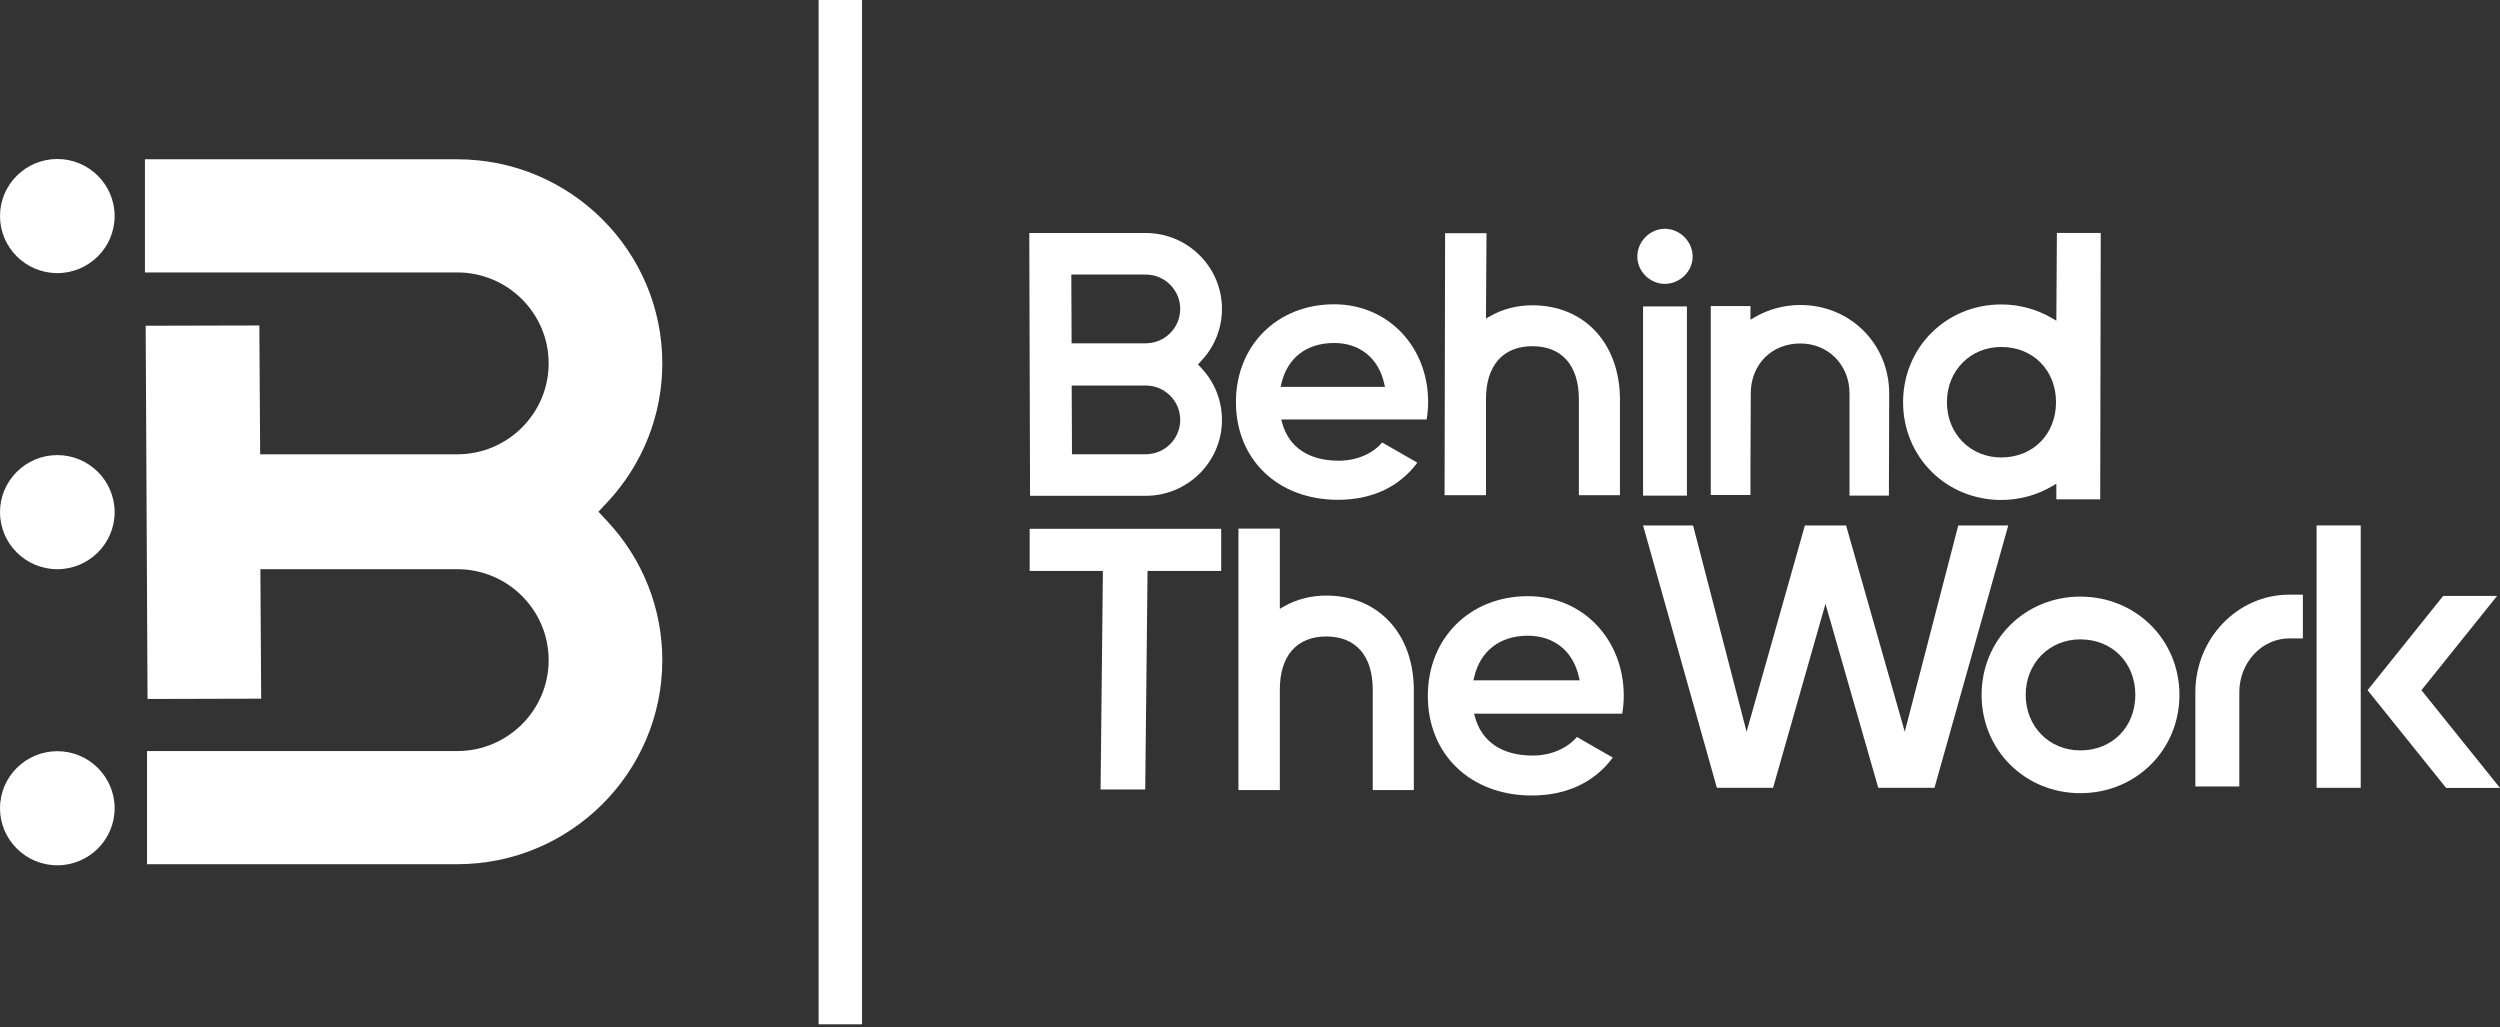 <svg width="528px" height="217px" viewBox="0 0 528 217" version="1.1" xmlns="http://www.w3.org/2000/svg" xmlns:xlink="http://www.w3.org/1999/xlink">
    <rect x="0" y="0" width="528" height="217" fill="#333333" stroke="none"/>
    <title>Group</title>
    <g id="Page-1" stroke="none" stroke-width="1" fill="none" fill-rule="evenodd">
        <g id="Group" fill="#FFFFFF" fill-rule="nonzero">
            <g id="behind-the-work">
                <path d="M139.879,139.417 C139.879,128.511 135.751,118.091 128.257,110.079 L126.388,108.078 L128.257,106.083 C135.751,98.068 139.879,87.649 139.879,76.743 C139.879,52.978 120.455,33.643 96.581,33.643 L30.609,33.643 L30.609,57.538 L96.581,57.538 C107.22,57.538 115.875,66.153 115.875,76.743 C115.875,87.332 107.22,95.949 96.581,95.949 L54.944,95.949 L54.775,68.738 L30.767,68.801 L31.16,147.621 L55.161,147.557 L54.992,120.212 L96.581,120.212 C107.22,120.212 115.875,128.828 115.875,139.418 C115.875,150.007 107.22,158.622 96.581,158.622 L31.049,158.622 L31.049,182.518 L96.581,182.518 C120.455,182.518 139.879,163.184 139.879,139.418 L139.879,139.417 Z" id="Path"></path>
                <path d="M12.104,33.58 C5.43,33.58 0,38.987 0,45.631 C0,52.275 5.43,57.682 12.104,57.682 C18.779,57.682 24.21,52.275 24.21,45.631 C24.21,38.987 18.779,33.58 12.104,33.58 Z" id="Path"></path>
                <path d="M12.104,158.651 C5.43,158.651 0,164.057 0,170.702 C0,177.346 5.43,182.752 12.104,182.752 C18.779,182.752 24.21,177.346 24.21,170.702 C24.21,164.057 18.779,158.651 12.104,158.651 Z" id="Path"></path>
                <path d="M12.104,96.116 C5.43,96.116 0,101.522 0,108.167 C0,114.811 5.43,120.217 12.104,120.217 C18.779,120.217 24.21,114.811 24.21,108.167 C24.21,101.522 18.779,96.116 12.104,96.116 Z" id="Path"></path>
                <polygon id="Path" points="182.062 0 172.892 0 172.892 216.332 182.062 216.332"></polygon>
                <path d="M301.621,84.912 C301.621,73.141 293.086,64.264 281.769,64.264 C269.752,64.264 261.029,72.948 261.029,84.912 C261.029,97.068 269.889,105.558 282.576,105.558 C289.754,105.558 295.537,102.849 299.341,97.713 L291.921,93.453 C289.855,95.873 286.464,97.303 282.738,97.303 C276.446,97.303 272.203,94.469 270.796,89.323 L270.596,88.596 L301.308,88.596 C301.523,87.263 301.621,86.11 301.621,84.912 L301.621,84.912 Z M270.462,81.71 L270.628,81.003 C271.91,75.561 275.971,72.439 281.769,72.439 C287.195,72.439 291.15,75.643 292.346,81.01 L292.503,81.709 L270.463,81.709 L270.462,81.71 Z" id="Shape"></path>
                <path d="M351.607,48.323 C348.462,48.323 345.805,51.004 345.805,54.179 C345.805,57.309 348.462,59.954 351.607,59.954 C354.794,59.954 357.488,57.309 357.488,54.179 C357.488,51.004 354.794,48.323 351.607,48.323 Z" id="Path"></path>
                <polygon id="Path" points="356.278 64.716 347.017 64.716 347.017 104.675 356.278 104.675"></polygon>
                <path d="M443.565,105.458 L443.674,49.201 L434.414,49.201 L434.3,67.735 L433.427,67.22 C430.19,65.309 426.47,64.299 422.668,64.299 C411.04,64.299 401.931,73.369 401.931,84.946 C401.931,96.524 411.04,105.593 422.668,105.593 C426.466,105.593 430.186,104.582 433.427,102.671 L434.3,102.156 L434.3,105.458 L443.565,105.458 Z M422.668,96.615 C416.125,96.615 411.19,91.598 411.19,84.947 C411.19,78.295 416.125,73.278 422.668,73.278 C429.37,73.278 434.231,78.186 434.231,84.947 C434.231,91.708 429.37,96.615 422.668,96.615 Z" id="Shape"></path>
                <path d="M398.998,83.102 C398.998,72.622 390.752,64.413 380.227,64.413 C376.79,64.413 373.422,65.328 370.488,67.058 L369.697,67.524 L369.697,64.635 L361.314,64.635 L361.314,104.537 L369.697,104.537 L369.697,98.681 L369.762,83.102 C369.762,76.982 374.163,72.54 380.226,72.54 C386.149,72.54 390.616,77.081 390.616,83.102 L390.616,104.675 L398.937,104.675 L398.998,83.102 L398.998,83.102 Z" id="Path"></path>
                <path d="M217.547,104.716 L241.97,104.716 C250.853,104.716 258.08,97.521 258.08,88.678 C258.08,84.622 256.545,80.745 253.756,77.762 L253.006,76.961 L253.756,76.16 C256.545,73.178 258.08,69.301 258.08,65.244 C258.08,56.402 250.853,49.208 241.97,49.208 L217.387,49.208 L217.547,104.716 L217.547,104.716 Z M241.97,95.939 L226.402,95.939 L226.341,81.419 L241.97,81.419 C245.993,81.419 249.264,84.676 249.264,88.679 C249.264,92.682 245.992,95.939 241.97,95.939 L241.97,95.939 Z M241.97,57.984 C245.992,57.984 249.264,61.242 249.264,65.245 C249.264,69.247 245.992,72.505 241.97,72.505 L226.321,72.505 L226.261,57.984 L241.97,57.984 L241.97,57.984 Z" id="Shape"></path>
                <polygon id="Path" points="257.914 111.687 217.465 111.687 217.465 120.581 232.933 120.581 232.441 166.734 241.87 166.734 242.362 120.581 257.914 120.581"></polygon>
                <path d="M342.938,146.96 C342.938,134.959 334.236,125.91 322.697,125.91 C310.446,125.91 301.554,134.763 301.554,146.96 C301.554,159.354 310.587,168.01 323.521,168.01 C330.844,168.01 336.742,165.243 340.62,160.001 L333.041,155.65 C330.937,158.116 327.483,159.576 323.686,159.576 C317.279,159.576 312.962,156.691 311.527,151.452 L311.327,150.725 L342.617,150.725 C342.838,149.362 342.938,148.184 342.938,146.96 L342.938,146.96 Z M311.191,143.686 L311.356,142.98 C312.661,137.44 316.794,134.263 322.697,134.263 C328.221,134.263 332.246,137.523 333.466,142.986 L333.622,143.686 L311.191,143.686 L311.191,143.686 Z" id="Shape"></path>
                <path d="M342.134,104.582 L342.134,83.93 C341.908,72.299 334.48,64.477 323.647,64.477 C320.42,64.477 317.326,65.273 314.703,66.777 L313.837,67.274 L313.95,49.249 L305.207,49.249 L305.094,104.582 L313.837,104.582 L313.837,84.315 C313.837,77.197 317.412,73.115 323.647,73.115 C329.883,73.115 333.457,77.197 333.457,84.315 L333.457,104.582 L342.135,104.582 L342.134,104.582 Z" id="Path"></path>
                <path d="M298.599,166.857 L298.598,145.237 C298.372,133.606 290.943,125.784 280.111,125.784 C276.883,125.784 273.79,126.58 271.168,128.084 L270.301,128.581 L270.301,111.635 L261.559,111.635 L261.559,166.857 L270.301,166.857 L270.301,145.622 C270.301,138.505 273.877,134.422 280.111,134.422 C286.344,134.422 289.922,138.505 289.922,145.622 L289.922,166.857 L298.599,166.857 L298.599,166.857 Z" id="Path"></path>
                <polygon id="Path" points="413.586 110.975 402.288 154.539 389.893 110.975 381.19 110.975 368.878 154.546 357.579 110.975 347.017 110.975 362.602 166.385 374.472 166.385 385.539 127.53 396.692 166.385 408.562 166.385 424.146 110.975"></polygon>
                <path d="M439.365,126.003 C427.672,126.003 418.513,135.121 418.513,146.761 C418.513,158.401 427.672,167.518 439.365,167.518 C451.103,167.518 460.298,158.4 460.298,146.761 C460.298,135.122 451.103,126.003 439.365,126.003 Z M439.365,158.487 C432.789,158.487 427.83,153.446 427.83,146.761 C427.83,140.077 432.789,135.035 439.365,135.035 C446.095,135.035 450.981,139.967 450.981,146.761 C450.981,153.556 446.095,158.487 439.365,158.487 Z" id="Shape"></path>
                <polygon id="Path" points="498.582 110.975 489.265 110.975 489.265 166.385 498.582 166.385"></polygon>
                <path d="M483.506,134.828 L486.369,134.828 L486.369,125.591 L483.506,125.591 C472.564,125.591 463.661,134.844 463.661,146.216 L463.661,166.095 L472.942,166.095 L472.942,146.216 C472.942,139.937 477.682,134.828 483.506,134.828 Z" id="Path"></path>
                <polygon id="Path" points="527.387 125.857 516.006 125.857 500.028 145.771 516.624 166.414 528 166.414 511.405 145.771"></polygon>
            </g>
        </g>
    </g>
</svg>